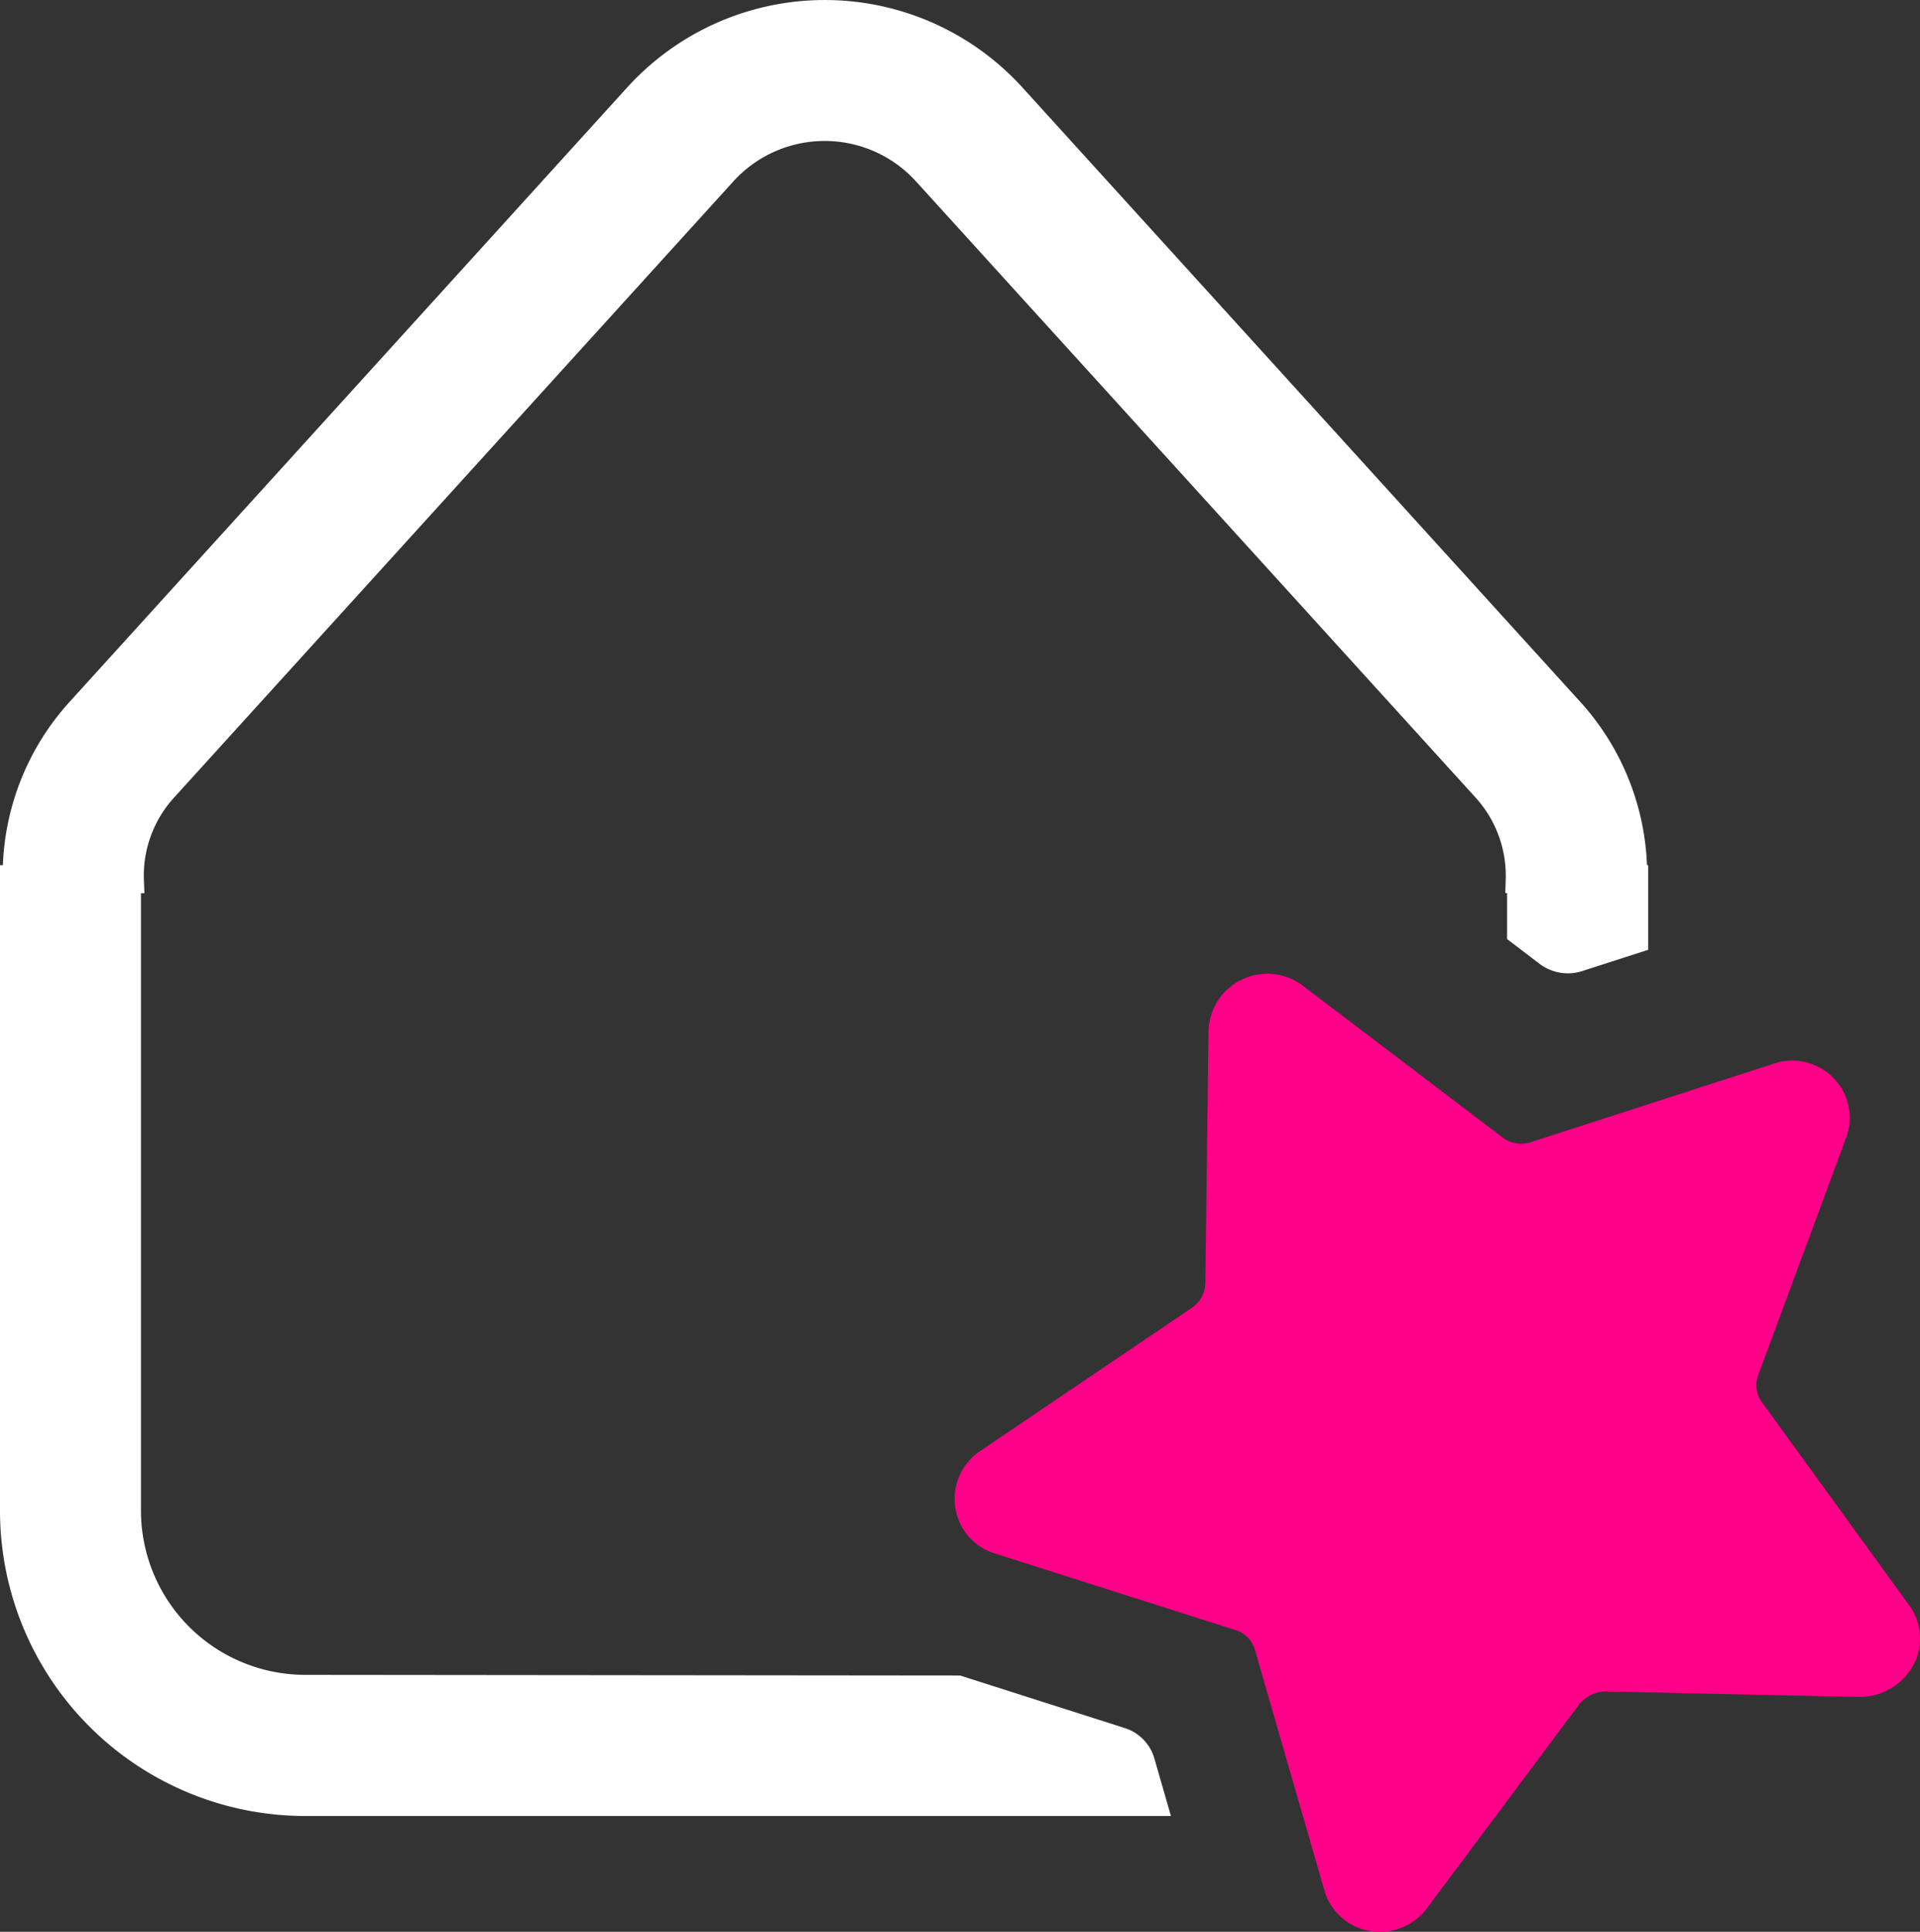 <svg xmlns="http://www.w3.org/2000/svg" width="26.696" height="26.864" viewBox="0 0 26.696 26.864">
  <rect x="0" y="0" width="26.696" height="26.864" fill="#333333" stroke="none"/>
  <g id="Group_19663" data-name="Group 19663" transform="translate(0 0)">
    <g id="Group_19586" data-name="Group 19586" transform="translate(0 0)">
      <path id="Path_76786" data-name="Path 76786" d="M16.05,24.452a.624.624,0,0,0-.414-.422L13.349,23.3l-9.106-.009A2.285,2.285,0,0,1,1.96,21.011v-8.59h.048L2,12.221a1.614,1.614,0,0,1,.436-1.147L10.2,2.519a1.715,1.715,0,0,1,2.533,0L20.5,11.073a1.617,1.617,0,0,1,.436,1.147l-.006.2h.025v.639l.45.343a.652.652,0,0,0,.6.1l.912-.294V12.031H22.9a3.581,3.581,0,0,0-.925-2.268L14.208,1.208a3.712,3.712,0,0,0-5.48,0L.965,9.763A3.581,3.581,0,0,0,.04,12.031H0v8.98a4.247,4.247,0,0,0,4.243,4.243H16.281Z" transform="translate(0 0)" fill="#fff"/>
      <path id="Path_76787" data-name="Path 76787" d="M30.312,26.164l-2.046-2.822a.4.4,0,0,1-.051-.377l1.221-3.3a.787.787,0,0,0-.169-.825.8.8,0,0,0-.834-.206l-3.382,1.093a.421.421,0,0,1-.386-.063l-2.785-2.116a.818.818,0,0,0-1.309.639l-.044,3.5a.422.422,0,0,1-.188.343L17.4,24.019a.8.8,0,0,0-.35.784.787.787,0,0,0,.545.641l3.355,1.068a.4.4,0,0,1,.266.272l.967,3.349a.79.79,0,0,0,.623.56.814.814,0,0,0,.805-.317l2.118-2.837a.486.486,0,0,1,.357-.174l3.539.076A.849.849,0,0,0,30.371,27a.789.789,0,0,0-.058-.836" transform="translate(-3.768 -3.843)" fill="#ff0089"/>
    </g>
  </g>
</svg>
